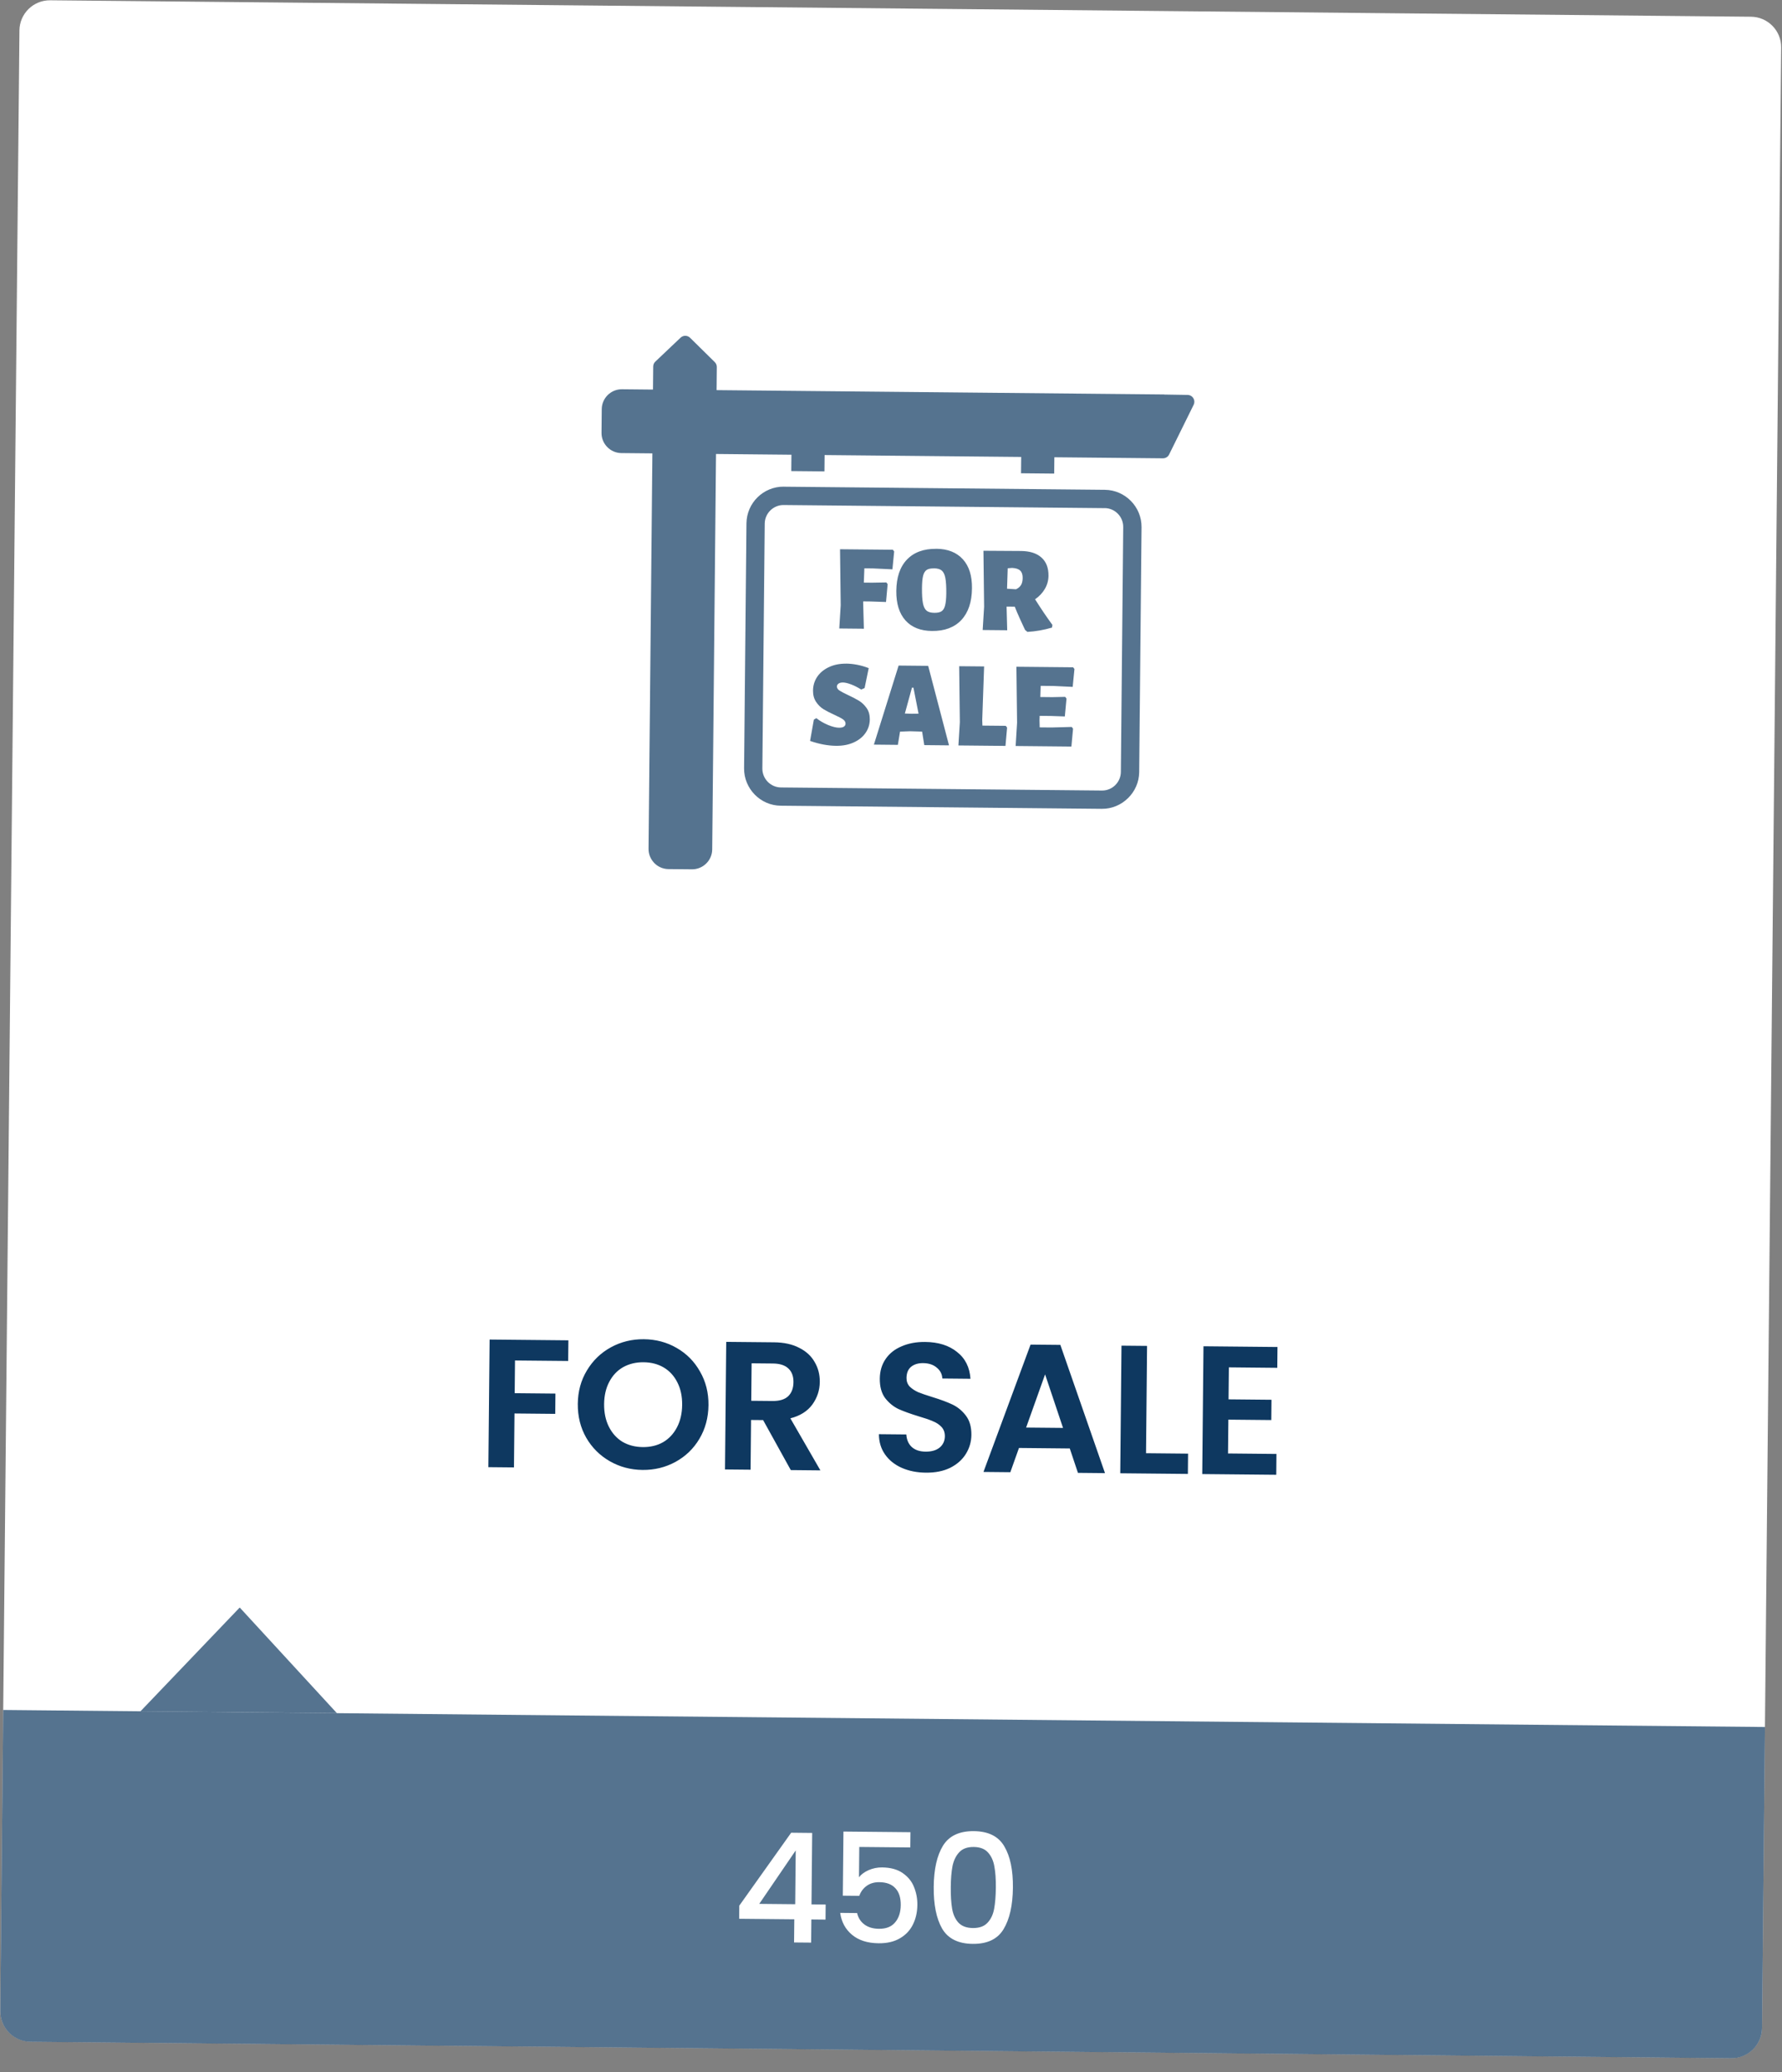 <svg width="117" height="136" viewBox="0 0 117 136" fill="none" xmlns="http://www.w3.org/2000/svg">
<rect x="0" y="0" width="117" height="136" fill="#808080" stroke="none"/>
<path d="M1.276 2C1.286 0.895 2.19 0.009 3.295 0.019L114.965 1.098C116.069 1.109 116.956 2.013 116.945 3.117L115.69 133.111C115.679 134.216 114.775 135.102 113.67 135.092L2 134.013C0.896 134.002 0.009 133.098 0.02 131.994L1.276 2Z" fill="white"/>
<path d="M56.751 37.307L56.716 38.24L57.261 38.245L58.192 38.229L58.279 38.341L58.173 39.514L57.138 39.479L56.673 39.474L56.672 39.579L56.719 41.268L55.104 41.252L55.198 39.727L55.154 36.051L58.621 36.084L58.708 36.196L58.593 37.37L57.308 37.309L56.747 37.304L56.751 37.307ZM76.437 25.897L77.975 25.922C78.222 25.924 78.42 26.129 78.417 26.377C78.417 26.446 78.4 26.513 78.371 26.57L76.76 29.833C76.682 29.994 76.52 30.084 76.352 30.083L69.226 30.014L69.215 31.086L67.037 31.065L67.048 29.993L54.141 29.868L54.13 30.941L51.952 30.92L51.963 29.847L47.011 29.799L46.761 55.758C46.757 56.12 46.605 56.446 46.365 56.681C46.123 56.917 45.792 57.063 45.434 57.059L43.883 57.045C43.522 57.041 43.194 56.889 42.959 56.648L42.931 56.616C42.712 56.379 42.578 56.061 42.582 55.715L42.833 29.759L40.794 29.739C40.433 29.736 40.105 29.583 39.87 29.343C39.635 29.103 39.489 28.771 39.493 28.41L39.508 26.854C39.511 26.493 39.663 26.164 39.903 25.928C40.143 25.693 40.473 25.547 40.834 25.55L42.873 25.57L42.888 24.056C42.889 23.916 42.953 23.793 43.052 23.712L44.685 22.163C44.861 21.996 45.136 22.002 45.306 22.169L46.93 23.768C47.021 23.858 47.065 23.976 47.063 24.093L47.049 25.607L76.437 25.891L76.437 25.897ZM51.461 31.946L72.545 32.15C73.21 32.157 73.815 32.438 74.251 32.881C74.69 33.329 74.957 33.938 74.95 34.608L74.795 50.681C74.788 51.348 74.507 51.951 74.063 52.388L74.06 52.388C73.615 52.828 73.005 53.095 72.343 53.089L51.259 52.885C50.594 52.879 49.989 52.6 49.553 52.155C49.117 51.709 48.848 51.097 48.854 50.431L49.01 34.354C49.016 33.684 49.294 33.078 49.738 32.641C50.183 32.204 50.793 31.937 51.461 31.943L51.461 31.946ZM72.534 33.353L51.45 33.149C51.114 33.146 50.802 33.283 50.579 33.503C50.355 33.723 50.213 34.029 50.209 34.369L50.054 50.442C50.051 50.779 50.187 51.091 50.407 51.315C50.626 51.54 50.935 51.682 51.27 51.686L72.355 51.889C72.69 51.892 72.999 51.756 73.222 51.536C73.449 51.313 73.588 51.006 73.592 50.67L73.747 34.593C73.75 34.256 73.614 33.944 73.395 33.72C73.175 33.495 72.866 33.353 72.531 33.35L72.534 33.353ZM61.474 36.02C62.228 36.027 62.808 36.258 63.218 36.71C63.629 37.161 63.825 37.795 63.817 38.61C63.809 39.511 63.577 40.204 63.12 40.695C62.662 41.182 62.02 41.424 61.191 41.416C60.437 41.408 59.857 41.178 59.447 40.72C59.04 40.262 58.84 39.619 58.848 38.788C58.857 37.896 59.088 37.212 59.545 36.731C60.003 36.25 60.645 36.015 61.474 36.023L61.474 36.02ZM61.316 37.307C61.107 37.305 60.949 37.338 60.84 37.41C60.732 37.482 60.655 37.608 60.609 37.789C60.562 37.972 60.538 38.236 60.534 38.585C60.53 39.029 60.552 39.369 60.597 39.598C60.643 39.83 60.723 39.989 60.837 40.083C60.95 40.176 61.12 40.222 61.345 40.224C61.554 40.226 61.712 40.193 61.821 40.121C61.929 40.049 62.006 39.922 62.053 39.736C62.099 39.552 62.127 39.286 62.13 38.937C62.134 38.499 62.112 38.162 62.067 37.93C62.022 37.698 61.941 37.538 61.828 37.445C61.715 37.352 61.544 37.306 61.319 37.304L61.316 37.307ZM67.958 39.333C68.338 39.936 68.716 40.498 69.097 41.016L69.07 41.194C68.524 41.353 67.985 41.447 67.456 41.476L67.305 41.348L67.209 41.147C67.166 41.061 67.082 40.879 66.958 40.602C66.831 40.325 66.722 40.063 66.627 39.821L66.088 39.816L66.13 41.368L64.519 41.353L64.613 39.827L64.569 36.151L67.032 36.166C67.615 36.171 68.063 36.312 68.377 36.594C68.691 36.874 68.845 37.272 68.84 37.792C68.837 38.097 68.759 38.385 68.604 38.65C68.45 38.918 68.235 39.145 67.958 39.336L67.958 39.333ZM67.145 37.934C67.147 37.722 67.095 37.559 66.985 37.454C66.875 37.348 66.699 37.289 66.452 37.277L66.163 37.3L66.119 38.642L66.704 38.679C66.854 38.611 66.965 38.517 67.036 38.4C67.107 38.283 67.143 38.128 67.145 37.934ZM55.531 43.557C56.038 43.562 56.54 43.662 57.036 43.854L56.767 45.163L56.541 45.259C56.317 45.117 56.097 45.004 55.879 44.922C55.661 44.841 55.485 44.798 55.352 44.797C55.228 44.795 55.13 44.817 55.06 44.867C54.986 44.914 54.951 44.977 54.95 45.059C54.949 45.161 55.002 45.25 55.112 45.321C55.222 45.395 55.402 45.492 55.66 45.612C55.957 45.748 56.202 45.878 56.394 45.994C56.586 46.11 56.753 46.27 56.896 46.471C57.04 46.673 57.11 46.924 57.108 47.219C57.104 47.546 57.013 47.84 56.83 48.105C56.647 48.37 56.392 48.577 56.058 48.729C55.724 48.882 55.34 48.957 54.9 48.953C54.355 48.948 53.783 48.841 53.187 48.632L53.435 47.235L53.597 47.138C53.842 47.327 54.104 47.479 54.384 47.593C54.665 47.707 54.899 47.763 55.086 47.765C55.234 47.766 55.342 47.742 55.412 47.692C55.479 47.642 55.515 47.578 55.516 47.502C55.517 47.391 55.461 47.295 55.347 47.215C55.234 47.135 55.048 47.041 54.793 46.924C54.5 46.791 54.26 46.668 54.071 46.552C53.883 46.436 53.719 46.276 53.582 46.071C53.445 45.867 53.377 45.619 53.38 45.327C53.384 44.987 53.478 44.687 53.661 44.415C53.844 44.147 54.103 43.937 54.431 43.785C54.758 43.632 55.129 43.557 55.547 43.561L55.531 43.557ZM62.312 48.923L60.685 48.907L60.547 48.046L60.538 48.02L59.753 47.997L59.094 48.022L58.95 48.891L57.377 48.875L59 43.686L60.941 43.705L62.309 48.923L62.312 48.923ZM60.309 46.844L59.974 45.136L59.876 45.136L59.41 46.835L59.859 46.849L60.309 46.844ZM66.123 47.754L66.016 48.959L62.926 48.929L63.02 47.403L62.976 43.728L64.613 43.743L64.49 47.256L64.503 47.627L66.035 47.642L66.123 47.757L66.123 47.754ZM70.365 47.715L70.453 47.828L70.344 49.001L66.684 48.965L66.778 47.44L66.734 43.764L70.457 43.8L70.545 43.912L70.429 45.085L69.154 45.025L68.327 45.017L68.304 45.75L69.099 45.758L69.935 45.74L70.023 45.852L69.913 47.026L68.983 46.994L68.261 46.987L68.251 47.292L68.263 47.743L69.032 47.75L70.365 47.715Z" fill="#0E3860" fill-opacity="0.7"/>
<path d="M37.318 87.975L37.304 89.331L33.813 89.298L33.792 91.445L36.468 91.471L36.455 92.803L33.779 92.777L33.745 96.317L32.065 96.301L32.146 87.925L37.318 87.975ZM42.191 96.483C41.407 96.475 40.688 96.284 40.036 95.91C39.384 95.536 38.869 95.023 38.491 94.371C38.113 93.711 37.928 92.969 37.936 92.145C37.944 91.33 38.143 90.6 38.533 89.955C38.924 89.303 39.449 88.796 40.108 88.434C40.768 88.073 41.49 87.896 42.273 87.903C43.066 87.911 43.784 88.102 44.428 88.476C45.081 88.85 45.592 89.367 45.961 90.027C46.339 90.679 46.524 91.412 46.516 92.228C46.508 93.052 46.309 93.79 45.919 94.443C45.536 95.087 45.015 95.59 44.356 95.952C43.696 96.313 42.975 96.49 42.191 96.483ZM42.205 94.983C42.709 94.988 43.154 94.88 43.54 94.66C43.927 94.431 44.23 94.106 44.45 93.684C44.67 93.263 44.783 92.772 44.788 92.212C44.794 91.652 44.69 91.163 44.478 90.745C44.266 90.319 43.969 89.992 43.588 89.764C43.206 89.536 42.763 89.42 42.259 89.415C41.755 89.41 41.306 89.518 40.912 89.738C40.526 89.958 40.222 90.279 40.002 90.701C39.782 91.115 39.67 91.602 39.664 92.162C39.659 92.722 39.762 93.215 39.974 93.641C40.186 94.067 40.483 94.398 40.864 94.634C41.254 94.862 41.701 94.978 42.205 94.983ZM51.921 96.493L50.104 93.211L49.312 93.204L49.281 96.467L47.601 96.451L47.682 88.076L50.826 88.106C51.474 88.112 52.024 88.233 52.478 88.47C52.932 88.698 53.269 89.01 53.489 89.404C53.718 89.79 53.829 90.223 53.825 90.703C53.819 91.255 53.654 91.753 53.33 92.198C53.006 92.635 52.527 92.934 51.893 93.096L53.864 96.512L51.921 96.493ZM49.324 91.944L50.728 91.957C51.184 91.962 51.525 91.857 51.752 91.643C51.978 91.421 52.093 91.114 52.096 90.722C52.1 90.338 51.991 90.041 51.769 89.831C51.547 89.613 51.208 89.502 50.752 89.497L49.348 89.484L49.324 91.944ZM60.79 96.662C60.206 96.657 59.679 96.552 59.209 96.347C58.747 96.143 58.381 95.851 58.113 95.473C57.845 95.094 57.709 94.649 57.706 94.137L59.506 94.154C59.527 94.498 59.644 94.771 59.858 94.973C60.08 95.176 60.383 95.278 60.767 95.282C61.159 95.286 61.468 95.197 61.694 95.015C61.919 94.825 62.034 94.578 62.037 94.274C62.039 94.026 61.965 93.822 61.815 93.66C61.664 93.499 61.474 93.373 61.242 93.283C61.019 93.184 60.708 93.078 60.309 92.962C59.767 92.796 59.325 92.636 58.982 92.481C58.648 92.318 58.358 92.079 58.113 91.764C57.876 91.442 57.76 91.017 57.765 90.489C57.77 89.993 57.898 89.562 58.15 89.197C58.401 88.831 58.752 88.554 59.202 88.367C59.652 88.171 60.165 88.076 60.741 88.082C61.605 88.09 62.303 88.309 62.834 88.738C63.374 89.159 63.669 89.746 63.717 90.499L61.87 90.481C61.856 90.192 61.734 89.955 61.504 89.769C61.282 89.575 60.983 89.476 60.607 89.472C60.279 89.469 60.014 89.551 59.813 89.717C59.619 89.883 59.521 90.126 59.518 90.446C59.516 90.67 59.586 90.859 59.728 91.012C59.879 91.157 60.062 91.279 60.277 91.377C60.5 91.468 60.811 91.575 61.21 91.698C61.752 91.864 62.194 92.028 62.537 92.191C62.879 92.355 63.173 92.597 63.418 92.92C63.663 93.242 63.783 93.663 63.778 94.183C63.773 94.631 63.654 95.046 63.418 95.428C63.182 95.81 62.839 96.114 62.389 96.342C61.939 96.562 61.406 96.668 60.79 96.662ZM70.238 95.074L66.902 95.041L66.335 96.632L64.571 96.615L67.663 88.257L69.619 88.275L72.55 96.692L70.774 96.675L70.238 95.074ZM69.795 93.725L68.617 90.21L67.371 93.702L69.795 93.725ZM75.245 95.386L78.004 95.413L77.992 96.745L73.552 96.702L73.633 88.326L75.312 88.342L75.245 95.386ZM80.683 89.75L80.662 91.85L83.482 91.877L83.469 93.209L80.65 93.182L80.628 95.402L83.808 95.433L83.795 96.801L78.935 96.754L79.016 88.366L83.876 88.413L83.863 89.781L80.683 89.75Z" fill="#0E3860"/>
<path d="M0.211 112.238L115.881 113.356L115.69 133.115C115.679 134.22 114.775 135.107 113.671 135.096L2.001 134.017C0.896 134.007 0.009 133.103 0.02 131.998L0.211 112.238Z" fill="#0E3860" fill-opacity="0.7"/>
<path d="M15.739 105.513L22.119 112.447L9.226 112.323L15.739 105.513Z" fill="#0E3860" fill-opacity="0.7"/>
<path d="M48.531 125.943L48.539 125.083L51.946 120.295L53.325 120.309L53.28 124.999L54.21 125.008L54.201 125.998L53.271 125.989L53.256 127.508L52.136 127.498L52.151 125.978L48.531 125.943ZM52.244 121.458L49.85 124.965L52.21 124.988L52.244 121.458ZM59.767 121.261L56.417 121.229L56.398 123.219C56.54 123.033 56.748 122.879 57.022 122.755C57.304 122.631 57.601 122.57 57.914 122.573C58.474 122.579 58.926 122.703 59.271 122.946C59.622 123.19 59.869 123.495 60.012 123.864C60.162 124.232 60.234 124.619 60.231 125.026C60.226 125.519 60.125 125.958 59.928 126.343C59.737 126.721 59.451 127.018 59.069 127.235C58.694 127.451 58.233 127.557 57.686 127.551C56.959 127.544 56.378 127.359 55.941 126.994C55.505 126.63 55.246 126.151 55.165 125.557L56.275 125.568C56.345 125.882 56.506 126.133 56.758 126.322C57.01 126.505 57.325 126.598 57.705 126.601C58.178 126.606 58.533 126.466 58.769 126.182C59.012 125.897 59.136 125.518 59.14 125.045C59.145 124.565 59.029 124.197 58.791 123.942C58.553 123.679 58.201 123.546 57.735 123.542C57.408 123.538 57.131 123.619 56.902 123.784C56.681 123.941 56.519 124.16 56.416 124.439L55.336 124.428L55.377 120.219L59.777 120.261L59.767 121.261ZM61.304 123.846C61.316 122.693 61.518 121.795 61.91 121.152C62.31 120.502 62.987 120.182 63.94 120.191C64.893 120.201 65.56 120.534 65.94 121.191C66.327 121.841 66.515 122.743 66.504 123.896C66.493 125.063 66.287 125.974 65.888 126.63C65.495 127.28 64.822 127.6 63.868 127.591C62.915 127.582 62.245 127.249 61.858 126.592C61.478 125.928 61.293 125.013 61.304 123.846ZM65.384 123.885C65.389 123.345 65.357 122.888 65.287 122.514C65.224 122.14 65.087 121.836 64.876 121.6C64.665 121.358 64.35 121.235 63.93 121.231C63.51 121.227 63.192 121.344 62.976 121.582C62.761 121.813 62.615 122.115 62.538 122.488C62.467 122.861 62.43 123.317 62.424 123.857C62.419 124.417 62.448 124.887 62.511 125.268C62.574 125.648 62.711 125.956 62.922 126.192C63.14 126.427 63.459 126.547 63.878 126.551C64.298 126.555 64.616 126.441 64.832 126.21C65.054 125.979 65.2 125.674 65.271 125.294C65.341 124.915 65.379 124.445 65.384 123.885Z" fill="white"/>
</svg>
